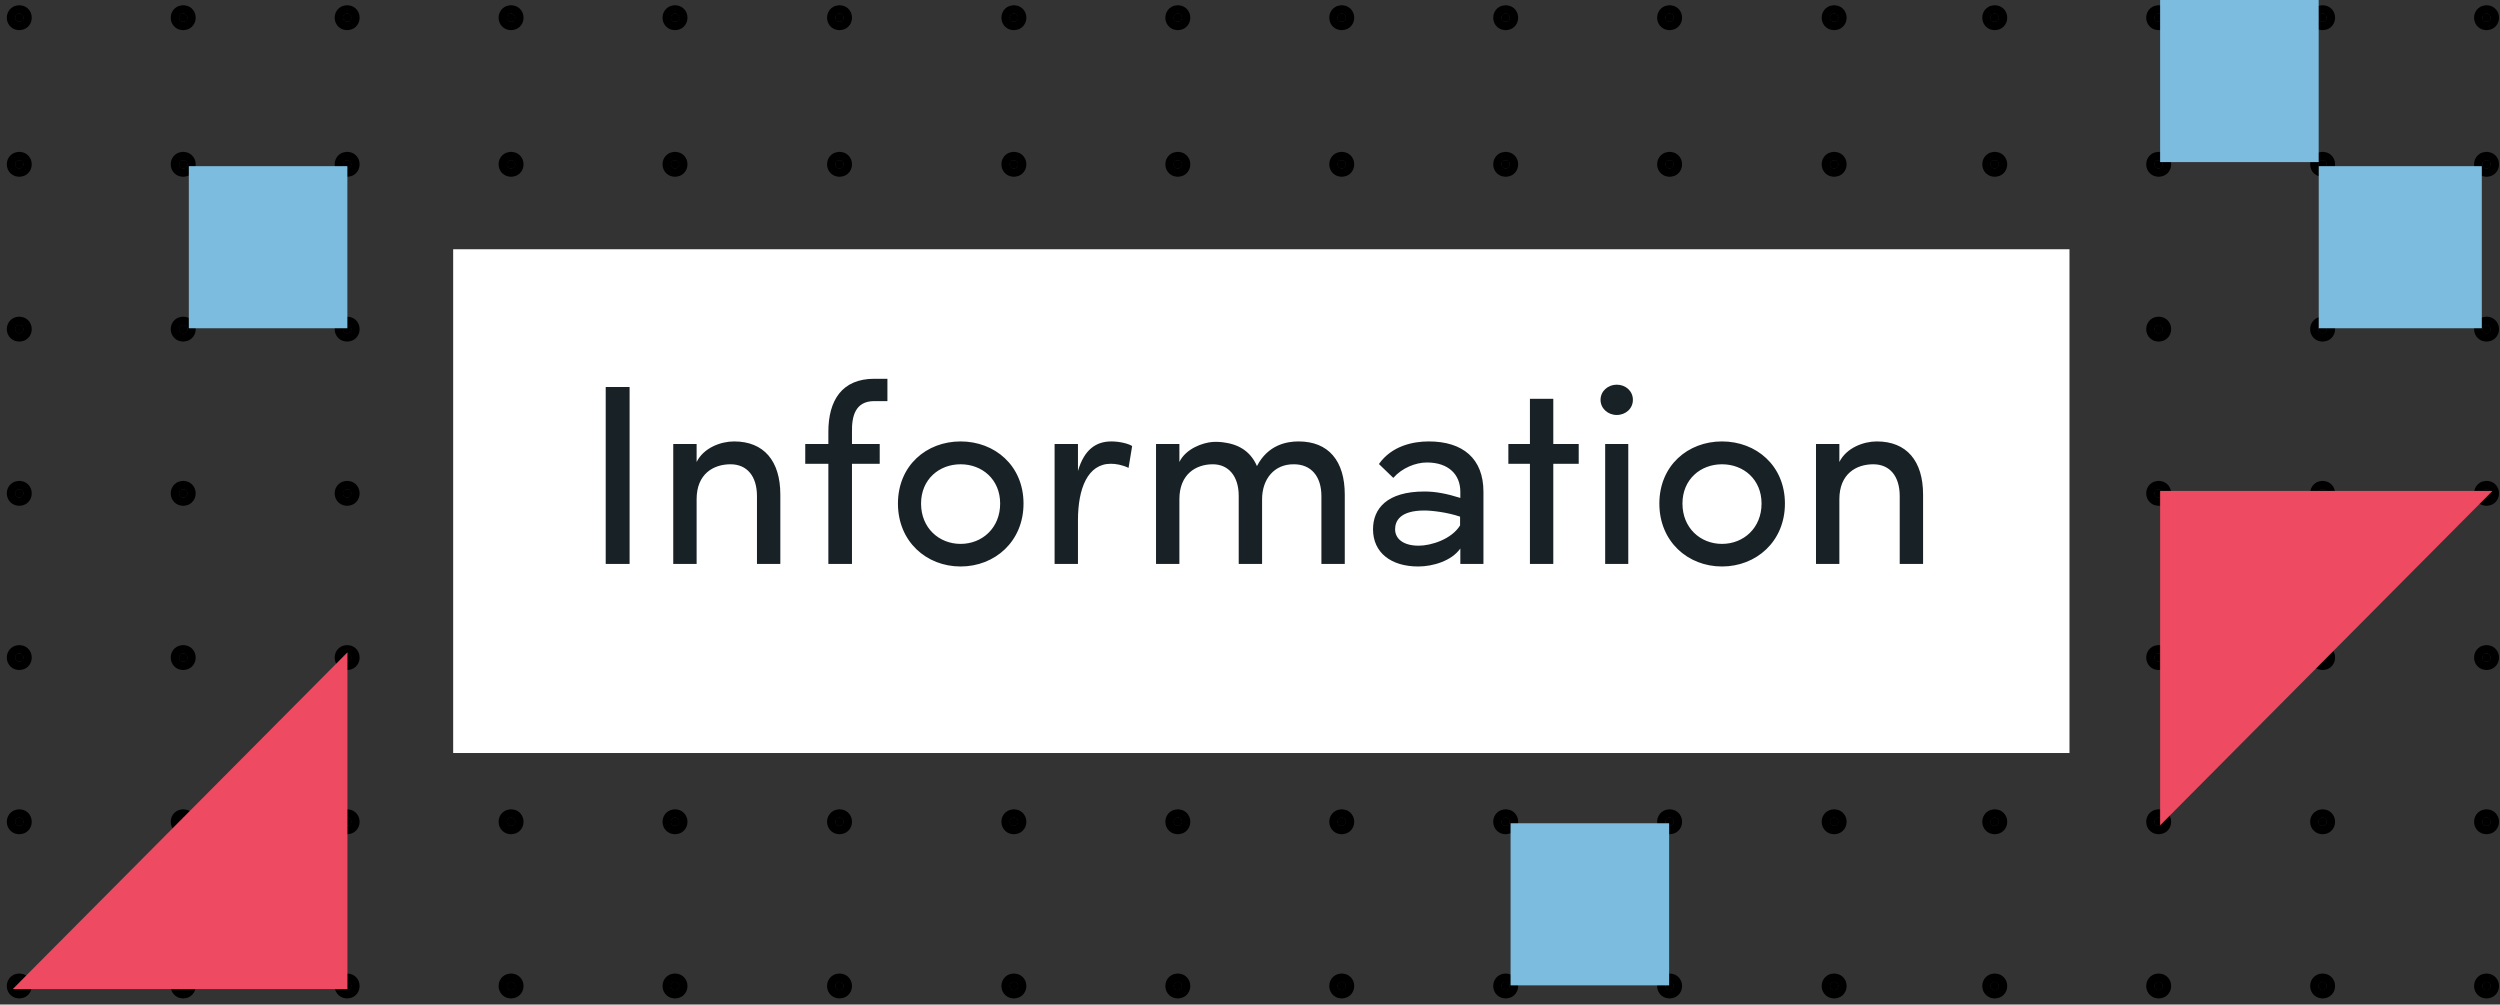 <?xml version="1.0" encoding="UTF-8" standalone="no"?>
<svg width="331px" height="133px" viewBox="0 0 331 133" version="1.1" xmlns="http://www.w3.org/2000/svg" xmlns:xlink="http://www.w3.org/1999/xlink">
    <rect x="0" y="0" width="331" height="133" fill="#333333" stroke="none"/>
    <!-- Generator: Sketch 3.6.1 (26313) - http://www.bohemiancoding.com/sketch -->
    <title>information-mobile</title>
    <desc>Created with Sketch.</desc>
    <defs></defs>
    <g id="Page-1" stroke="none" stroke-width="1" fill="none" fill-rule="evenodd">
        <g id="Work-Index/Work-Index-Masonry/Information-Copy-3" transform="translate(-536, -795)">
            <g id="information-mobile" transform="translate(537, 795)">
                <g id="Background-(Grid)" transform="translate(1, 1)" stroke-width="2.2" stroke="#000000" fill="#000000">
                    <g id="Block">
                        <ellipse id="Oval" cx="109.154" cy="1.343" rx="0.552" ry="0.553"></ellipse>
                        <ellipse id="Oval" cx="87.371" cy="1.343" rx="0.552" ry="0.553"></ellipse>
                        <ellipse id="Oval" cx="65.666" cy="1.343" rx="0.552" ry="0.553"></ellipse>
                        <ellipse id="Oval" cx="43.962" cy="1.343" rx="0.552" ry="0.553"></ellipse>
                        <ellipse id="Oval" cx="22.257" cy="1.343" rx="0.552" ry="0.553"></ellipse>
                        <ellipse id="Oval" cx="0.552" cy="1.343" rx="0.552" ry="0.553"></ellipse>
                        <ellipse id="Oval" cx="240.841" cy="1.343" rx="0.552" ry="0.553"></ellipse>
                        <ellipse id="Oval" cx="219.057" cy="1.343" rx="0.552" ry="0.553"></ellipse>
                        <ellipse id="Oval" cx="197.353" cy="1.343" rx="0.552" ry="0.553"></ellipse>
                        <ellipse id="Oval" cx="175.648" cy="1.343" rx="0.552" ry="0.553"></ellipse>
                        <ellipse id="Oval" cx="153.944" cy="1.343" rx="0.552" ry="0.553"></ellipse>
                        <ellipse id="Oval" cx="132.239" cy="1.343" rx="0.552" ry="0.553"></ellipse>
                    </g>
                    <g id="Block" transform="translate(0, 20.202)">
                        <ellipse id="Oval" cx="109.154" cy="109.343" rx="0.552" ry="0.553"></ellipse>
                        <ellipse id="Oval" cx="109.154" cy="87.601" rx="0.552" ry="0.553"></ellipse>
                        <ellipse id="Oval" cx="109.154" cy="65.859" rx="0.552" ry="0.553"></ellipse>
                        <ellipse id="Oval" cx="109.154" cy="44.117" rx="0.552" ry="0.553"></ellipse>
                        <ellipse id="Oval" cx="109.154" cy="22.375" rx="0.552" ry="0.553"></ellipse>
                        <ellipse id="Oval" cx="109.154" cy="0.553" rx="0.552" ry="0.553"></ellipse>
                        <ellipse id="Oval" cx="87.371" cy="109.343" rx="0.552" ry="0.553"></ellipse>
                        <ellipse id="Oval" cx="87.371" cy="87.601" rx="0.552" ry="0.553"></ellipse>
                        <ellipse id="Oval" cx="87.371" cy="65.859" rx="0.552" ry="0.553"></ellipse>
                        <ellipse id="Oval" cx="87.371" cy="44.117" rx="0.552" ry="0.553"></ellipse>
                        <ellipse id="Oval" cx="87.371" cy="22.375" rx="0.552" ry="0.553"></ellipse>
                        <ellipse id="Oval" cx="87.371" cy="0.553" rx="0.552" ry="0.553"></ellipse>
                        <ellipse id="Oval" cx="65.666" cy="109.343" rx="0.552" ry="0.553"></ellipse>
                        <ellipse id="Oval" cx="65.666" cy="87.601" rx="0.552" ry="0.553"></ellipse>
                        <ellipse id="Oval" cx="65.666" cy="65.859" rx="0.552" ry="0.553"></ellipse>
                        <ellipse id="Oval" cx="65.666" cy="44.117" rx="0.552" ry="0.553"></ellipse>
                        <ellipse id="Oval" cx="65.666" cy="22.375" rx="0.552" ry="0.553"></ellipse>
                        <ellipse id="Oval" cx="65.666" cy="0.553" rx="0.552" ry="0.553"></ellipse>
                        <ellipse id="Oval" cx="43.962" cy="109.343" rx="0.552" ry="0.553"></ellipse>
                        <ellipse id="Oval" cx="43.962" cy="87.601" rx="0.552" ry="0.553"></ellipse>
                        <ellipse id="Oval" cx="43.962" cy="65.859" rx="0.552" ry="0.553"></ellipse>
                        <ellipse id="Oval" cx="43.962" cy="44.117" rx="0.552" ry="0.553"></ellipse>
                        <ellipse id="Oval" cx="43.962" cy="22.375" rx="0.552" ry="0.553"></ellipse>
                        <ellipse id="Oval" cx="43.962" cy="0.553" rx="0.552" ry="0.553"></ellipse>
                        <ellipse id="Oval" cx="22.257" cy="109.343" rx="0.552" ry="0.553"></ellipse>
                        <ellipse id="Oval" cx="22.257" cy="87.601" rx="0.552" ry="0.553"></ellipse>
                        <ellipse id="Oval" cx="22.257" cy="65.859" rx="0.552" ry="0.553"></ellipse>
                        <ellipse id="Oval" cx="22.257" cy="44.117" rx="0.552" ry="0.553"></ellipse>
                        <ellipse id="Oval" cx="22.257" cy="22.375" rx="0.552" ry="0.553"></ellipse>
                        <ellipse id="Oval" cx="22.257" cy="0.553" rx="0.552" ry="0.553"></ellipse>
                        <ellipse id="Oval" cx="0.552" cy="109.343" rx="0.552" ry="0.553"></ellipse>
                        <ellipse id="Oval" cx="0.552" cy="87.601" rx="0.552" ry="0.553"></ellipse>
                        <ellipse id="Oval" cx="0.552" cy="65.859" rx="0.552" ry="0.553"></ellipse>
                        <ellipse id="Oval" cx="0.552" cy="44.117" rx="0.552" ry="0.553"></ellipse>
                        <ellipse id="Oval" cx="0.552" cy="22.375" rx="0.552" ry="0.553"></ellipse>
                        <ellipse id="Oval" cx="0.552" cy="0.553" rx="0.552" ry="0.553"></ellipse>
                        <ellipse id="Oval" cx="240.841" cy="109.343" rx="0.552" ry="0.553"></ellipse>
                        <ellipse id="Oval" cx="240.841" cy="87.601" rx="0.552" ry="0.553"></ellipse>
                        <ellipse id="Oval" cx="240.841" cy="65.859" rx="0.552" ry="0.553"></ellipse>
                        <ellipse id="Oval" cx="240.841" cy="44.117" rx="0.552" ry="0.553"></ellipse>
                        <ellipse id="Oval" cx="240.841" cy="22.375" rx="0.552" ry="0.553"></ellipse>
                        <ellipse id="Oval" cx="240.841" cy="0.553" rx="0.552" ry="0.553"></ellipse>
                        <ellipse id="Oval" cx="219.057" cy="109.343" rx="0.552" ry="0.553"></ellipse>
                        <ellipse id="Oval" cx="219.057" cy="87.601" rx="0.552" ry="0.553"></ellipse>
                        <ellipse id="Oval" cx="219.057" cy="65.859" rx="0.552" ry="0.553"></ellipse>
                        <ellipse id="Oval" cx="219.057" cy="44.117" rx="0.552" ry="0.553"></ellipse>
                        <ellipse id="Oval" cx="219.057" cy="22.375" rx="0.552" ry="0.553"></ellipse>
                        <ellipse id="Oval" cx="219.057" cy="0.553" rx="0.552" ry="0.553"></ellipse>
                        <ellipse id="Oval" cx="197.353" cy="109.343" rx="0.552" ry="0.553"></ellipse>
                        <ellipse id="Oval" cx="197.353" cy="87.601" rx="0.552" ry="0.553"></ellipse>
                        <ellipse id="Oval" cx="197.353" cy="65.859" rx="0.552" ry="0.553"></ellipse>
                        <ellipse id="Oval" cx="197.353" cy="44.117" rx="0.552" ry="0.553"></ellipse>
                        <ellipse id="Oval" cx="197.353" cy="22.375" rx="0.552" ry="0.553"></ellipse>
                        <ellipse id="Oval" cx="197.353" cy="0.553" rx="0.552" ry="0.553"></ellipse>
                        <ellipse id="Oval" cx="175.648" cy="109.343" rx="0.552" ry="0.553"></ellipse>
                        <ellipse id="Oval" cx="175.648" cy="87.601" rx="0.552" ry="0.553"></ellipse>
                        <ellipse id="Oval" cx="175.648" cy="65.859" rx="0.552" ry="0.553"></ellipse>
                        <ellipse id="Oval" cx="175.648" cy="44.117" rx="0.552" ry="0.553"></ellipse>
                        <ellipse id="Oval" cx="175.648" cy="22.375" rx="0.552" ry="0.553"></ellipse>
                        <ellipse id="Oval" cx="175.648" cy="0.553" rx="0.552" ry="0.553"></ellipse>
                        <ellipse id="Oval" cx="153.944" cy="109.343" rx="0.552" ry="0.553"></ellipse>
                        <ellipse id="Oval" cx="153.944" cy="87.601" rx="0.552" ry="0.553"></ellipse>
                        <ellipse id="Oval" cx="153.944" cy="65.859" rx="0.552" ry="0.553"></ellipse>
                        <ellipse id="Oval" cx="153.944" cy="44.117" rx="0.552" ry="0.553"></ellipse>
                        <ellipse id="Oval" cx="153.944" cy="22.375" rx="0.552" ry="0.553"></ellipse>
                        <ellipse id="Oval" cx="153.944" cy="0.553" rx="0.552" ry="0.553"></ellipse>
                        <ellipse id="Oval" cx="132.239" cy="109.343" rx="0.552" ry="0.553"></ellipse>
                        <ellipse id="Oval" cx="132.239" cy="87.601" rx="0.552" ry="0.553"></ellipse>
                        <ellipse id="Oval" cx="132.239" cy="65.859" rx="0.552" ry="0.553"></ellipse>
                        <ellipse id="Oval" cx="132.239" cy="44.117" rx="0.552" ry="0.553"></ellipse>
                        <ellipse id="Oval" cx="132.239" cy="22.375" rx="0.552" ry="0.553"></ellipse>
                        <ellipse id="Oval" cx="132.239" cy="0.553" rx="0.552" ry="0.553"></ellipse>
                    </g>
                    <g id="Block" transform="translate(261.553, 0)">
                        <ellipse id="Oval" cx="65.666" cy="1.343" rx="0.552" ry="0.553"></ellipse>
                        <ellipse id="Oval" cx="43.962" cy="1.343" rx="0.552" ry="0.553"></ellipse>
                        <ellipse id="Oval" cx="22.257" cy="1.343" rx="0.552" ry="0.553"></ellipse>
                        <ellipse id="Oval" cx="0.552" cy="1.343" rx="0.552" ry="0.553"></ellipse>
                    </g>
                    <g id="Block" transform="translate(261.553, 20.202)">
                        <ellipse id="Oval" cx="65.666" cy="109.343" rx="0.552" ry="0.553"></ellipse>
                        <ellipse id="Oval" cx="65.666" cy="87.601" rx="0.552" ry="0.553"></ellipse>
                        <ellipse id="Oval" cx="65.666" cy="65.859" rx="0.552" ry="0.553"></ellipse>
                        <ellipse id="Oval" cx="65.666" cy="44.117" rx="0.552" ry="0.553"></ellipse>
                        <ellipse id="Oval" cx="65.666" cy="22.375" rx="0.552" ry="0.553"></ellipse>
                        <ellipse id="Oval" cx="65.666" cy="0.553" rx="0.552" ry="0.553"></ellipse>
                        <ellipse id="Oval" cx="43.962" cy="109.343" rx="0.552" ry="0.553"></ellipse>
                        <ellipse id="Oval" cx="43.962" cy="87.601" rx="0.552" ry="0.553"></ellipse>
                        <ellipse id="Oval" cx="43.962" cy="65.859" rx="0.552" ry="0.553"></ellipse>
                        <ellipse id="Oval" cx="43.962" cy="44.117" rx="0.552" ry="0.553"></ellipse>
                        <ellipse id="Oval" cx="43.962" cy="22.375" rx="0.552" ry="0.553"></ellipse>
                        <ellipse id="Oval" cx="43.962" cy="0.553" rx="0.552" ry="0.553"></ellipse>
                        <ellipse id="Oval" cx="22.257" cy="109.343" rx="0.552" ry="0.553"></ellipse>
                        <ellipse id="Oval" cx="22.257" cy="87.601" rx="0.552" ry="0.553"></ellipse>
                        <ellipse id="Oval" cx="22.257" cy="65.859" rx="0.552" ry="0.553"></ellipse>
                        <ellipse id="Oval" cx="22.257" cy="44.117" rx="0.552" ry="0.553"></ellipse>
                        <ellipse id="Oval" cx="22.257" cy="22.375" rx="0.552" ry="0.553"></ellipse>
                        <ellipse id="Oval" cx="22.257" cy="0.553" rx="0.552" ry="0.553"></ellipse>
                        <ellipse id="Oval" cx="0.552" cy="109.343" rx="0.552" ry="0.553"></ellipse>
                        <ellipse id="Oval" cx="0.552" cy="87.601" rx="0.552" ry="0.553"></ellipse>
                        <ellipse id="Oval" cx="0.552" cy="65.859" rx="0.552" ry="0.553"></ellipse>
                        <ellipse id="Oval" cx="0.552" cy="44.117" rx="0.552" ry="0.553"></ellipse>
                        <ellipse id="Oval" cx="0.552" cy="22.375" rx="0.552" ry="0.553"></ellipse>
                        <ellipse id="Oval" cx="0.552" cy="0.553" rx="0.552" ry="0.553"></ellipse>
                    </g>
                </g>
                <g id="Group">
                    <path d="M45.135,86.51 L45.135,130.815 L0.56,130.815 L45.135,86.51 Z" id="Shape-Copy-25" fill="#EE4A62" style="mix-blend-mode: darken;" transform="translate(22.848, 108.663) scale(-1, 1) rotate(-270) translate(-22.848, -108.663) "></path>
                    <path d="M329.135,65.135 L329.135,109.135 L284.865,109.135 L329.135,65.135 Z" id="Shape-Copy-26" fill="#EE4A62" style="mix-blend-mode: darken;" transform="translate(307, 87.135) scale(-1, 1) rotate(-90) translate(-307, -87.135) "></path>
                    <path d="M306,22 L327.592,22 L327.592,43.461 L306,43.461 L306,22 Z" id="Rectangle-path-Copy-22" fill="#7CBDDF" style="mix-blend-mode: darken;"></path>
                    <path d="M285,0 L305.992,0 L305.992,21.461 L285,21.461 L285,0 Z" id="Rectangle-path-Copy-22" fill="#7CBDDF" style="mix-blend-mode: darken;"></path>
                    <path d="M24,22 L44.992,22 L44.992,43.461 L24,43.461 L24,22 Z" id="Rectangle-path-Copy-23" fill="#7CBDDF" style="mix-blend-mode: darken;"></path>
                    <path d="M199,109 L219.992,109 L219.992,130.461 L199,130.461 L199,109 Z" id="Rectangle-path-Copy-24" fill="#7CBDDF" style="mix-blend-mode: darken;"></path>
                </g>
                <rect id="Rectangle-843" fill="#FFFFFF" x="59" y="33" width="214" height="66.699"></rect>
                <path d="M79.196,51.237 L79.196,74.663 L82.358,74.663 L82.358,51.237 L79.196,51.237 Z M91.232,66.095 C91.232,62.729 93.476,61.471 95.72,61.471 C97.896,61.471 99.222,63.035 99.222,65.687 L99.222,74.663 L102.316,74.663 L102.316,65.483 C102.316,61.029 100.14,58.445 96.196,58.445 C94.462,58.445 92.184,59.261 91.232,61.165 L91.232,58.785 L88.138,58.785 L88.138,74.663 L91.232,74.663 L91.232,66.095 Z M116.494,50.149 L114.76,50.149 C110.476,50.149 108.674,53.005 108.674,57.187 L108.674,58.785 L105.614,58.785 L105.614,61.403 L108.674,61.403 L108.674,74.663 L111.802,74.663 L111.802,61.403 L115.474,61.403 L115.474,58.785 L111.802,58.785 L111.802,57.187 C111.768,55.147 112.21,53.107 114.76,53.107 L116.494,53.107 L116.494,50.149 Z M126.184,75.003 C130.706,75.003 134.514,71.705 134.514,66.673 C134.514,61.641 130.706,58.445 126.184,58.445 C121.662,58.445 117.888,61.641 117.888,66.673 C117.888,71.705 121.662,75.003 126.184,75.003 L126.184,75.003 Z M126.184,72.011 C123.328,72.011 120.948,69.903 120.948,66.673 C120.948,63.477 123.328,61.471 126.184,61.471 C129.04,61.471 131.42,63.477 131.42,66.673 C131.42,69.903 129.04,72.011 126.184,72.011 L126.184,72.011 Z M141.722,68.883 C141.722,64.667 143.014,61.403 146.074,61.403 C146.72,61.403 147.57,61.539 148.42,61.947 L148.896,59.057 C148.454,58.751 147.264,58.445 146.142,58.445 C144.068,58.445 142.538,59.567 141.722,62.355 L141.722,58.785 L138.628,58.785 L138.628,74.663 L141.722,74.663 L141.722,68.883 Z M170.316,61.471 C172.594,61.471 173.954,63.069 173.954,65.687 L173.954,74.663 L177.048,74.663 L177.048,65.483 C177.048,61.029 174.906,58.445 170.928,58.445 C169.364,58.445 166.882,58.887 165.42,61.709 C164.672,59.975 163.278,58.921 161.272,58.615 C160.728,58.513 160.15,58.479 159.538,58.513 C158.246,58.615 156.002,59.397 155.152,61.165 L155.152,58.785 L152.058,58.785 L152.058,74.663 L155.152,74.663 L155.152,66.095 C155.152,62.763 157.362,61.471 159.572,61.471 C161.646,61.471 163.006,63.035 163.006,65.653 L163.006,74.663 L166.1,74.663 L166.1,66.095 C166.1,63.443 167.698,61.437 170.316,61.471 L170.316,61.471 Z M186.84,72.249 C184.698,72.249 183.712,71.263 183.712,70.073 C183.712,69.019 184.324,67.591 187.588,67.591 C188.574,67.591 190.648,67.829 192.314,68.407 L192.314,69.563 C191.192,71.399 188.472,72.249 186.84,72.249 L186.84,72.249 Z M192.348,72.623 L192.348,74.663 L195.408,74.663 L195.408,65.109 C195.408,60.723 192.688,58.445 188.166,58.445 C186.092,58.445 183.27,59.023 181.57,61.437 L183.474,63.273 C184.596,61.981 186.398,61.233 187.928,61.233 C190.75,61.233 192.348,62.797 192.348,65.109 L192.348,65.925 C190.512,65.347 189.05,65.075 187.588,65.075 C182.624,65.075 180.788,67.353 180.788,70.073 C180.788,73.167 183.168,75.003 186.772,75.003 C188.744,75.003 191.192,74.255 192.348,72.623 L192.348,72.623 Z M204.656,58.785 L204.656,52.801 L201.562,52.801 L201.562,58.785 L198.706,58.785 L198.706,61.403 L201.562,61.403 L201.562,74.663 L204.656,74.663 L204.656,61.403 L208.022,61.403 L208.022,58.785 L204.656,58.785 Z M210.912,52.937 C210.912,54.093 211.898,54.943 213.054,54.943 C214.244,54.943 215.196,54.093 215.196,52.937 C215.196,51.781 214.244,50.931 213.054,50.931 C211.898,50.931 210.912,51.781 210.912,52.937 L210.912,52.937 Z M214.584,58.785 L211.524,58.785 L211.524,74.663 L214.584,74.663 L214.584,58.785 Z M226.994,75.003 C231.516,75.003 235.324,71.705 235.324,66.673 C235.324,61.641 231.516,58.445 226.994,58.445 C222.472,58.445 218.698,61.641 218.698,66.673 C218.698,71.705 222.472,75.003 226.994,75.003 L226.994,75.003 Z M226.994,72.011 C224.138,72.011 221.758,69.903 221.758,66.673 C221.758,63.477 224.138,61.471 226.994,61.471 C229.85,61.471 232.23,63.477 232.23,66.673 C232.23,69.903 229.85,72.011 226.994,72.011 L226.994,72.011 Z M242.532,66.095 C242.532,62.729 244.776,61.471 247.02,61.471 C249.196,61.471 250.522,63.035 250.522,65.687 L250.522,74.663 L253.616,74.663 L253.616,65.483 C253.616,61.029 251.44,58.445 247.496,58.445 C245.762,58.445 243.484,59.261 242.532,61.165 L242.532,58.785 L239.438,58.785 L239.438,74.663 L242.532,74.663 L242.532,66.095 Z" id="Information" fill="#182226"></path>
            </g>
        </g>
    </g>
</svg>